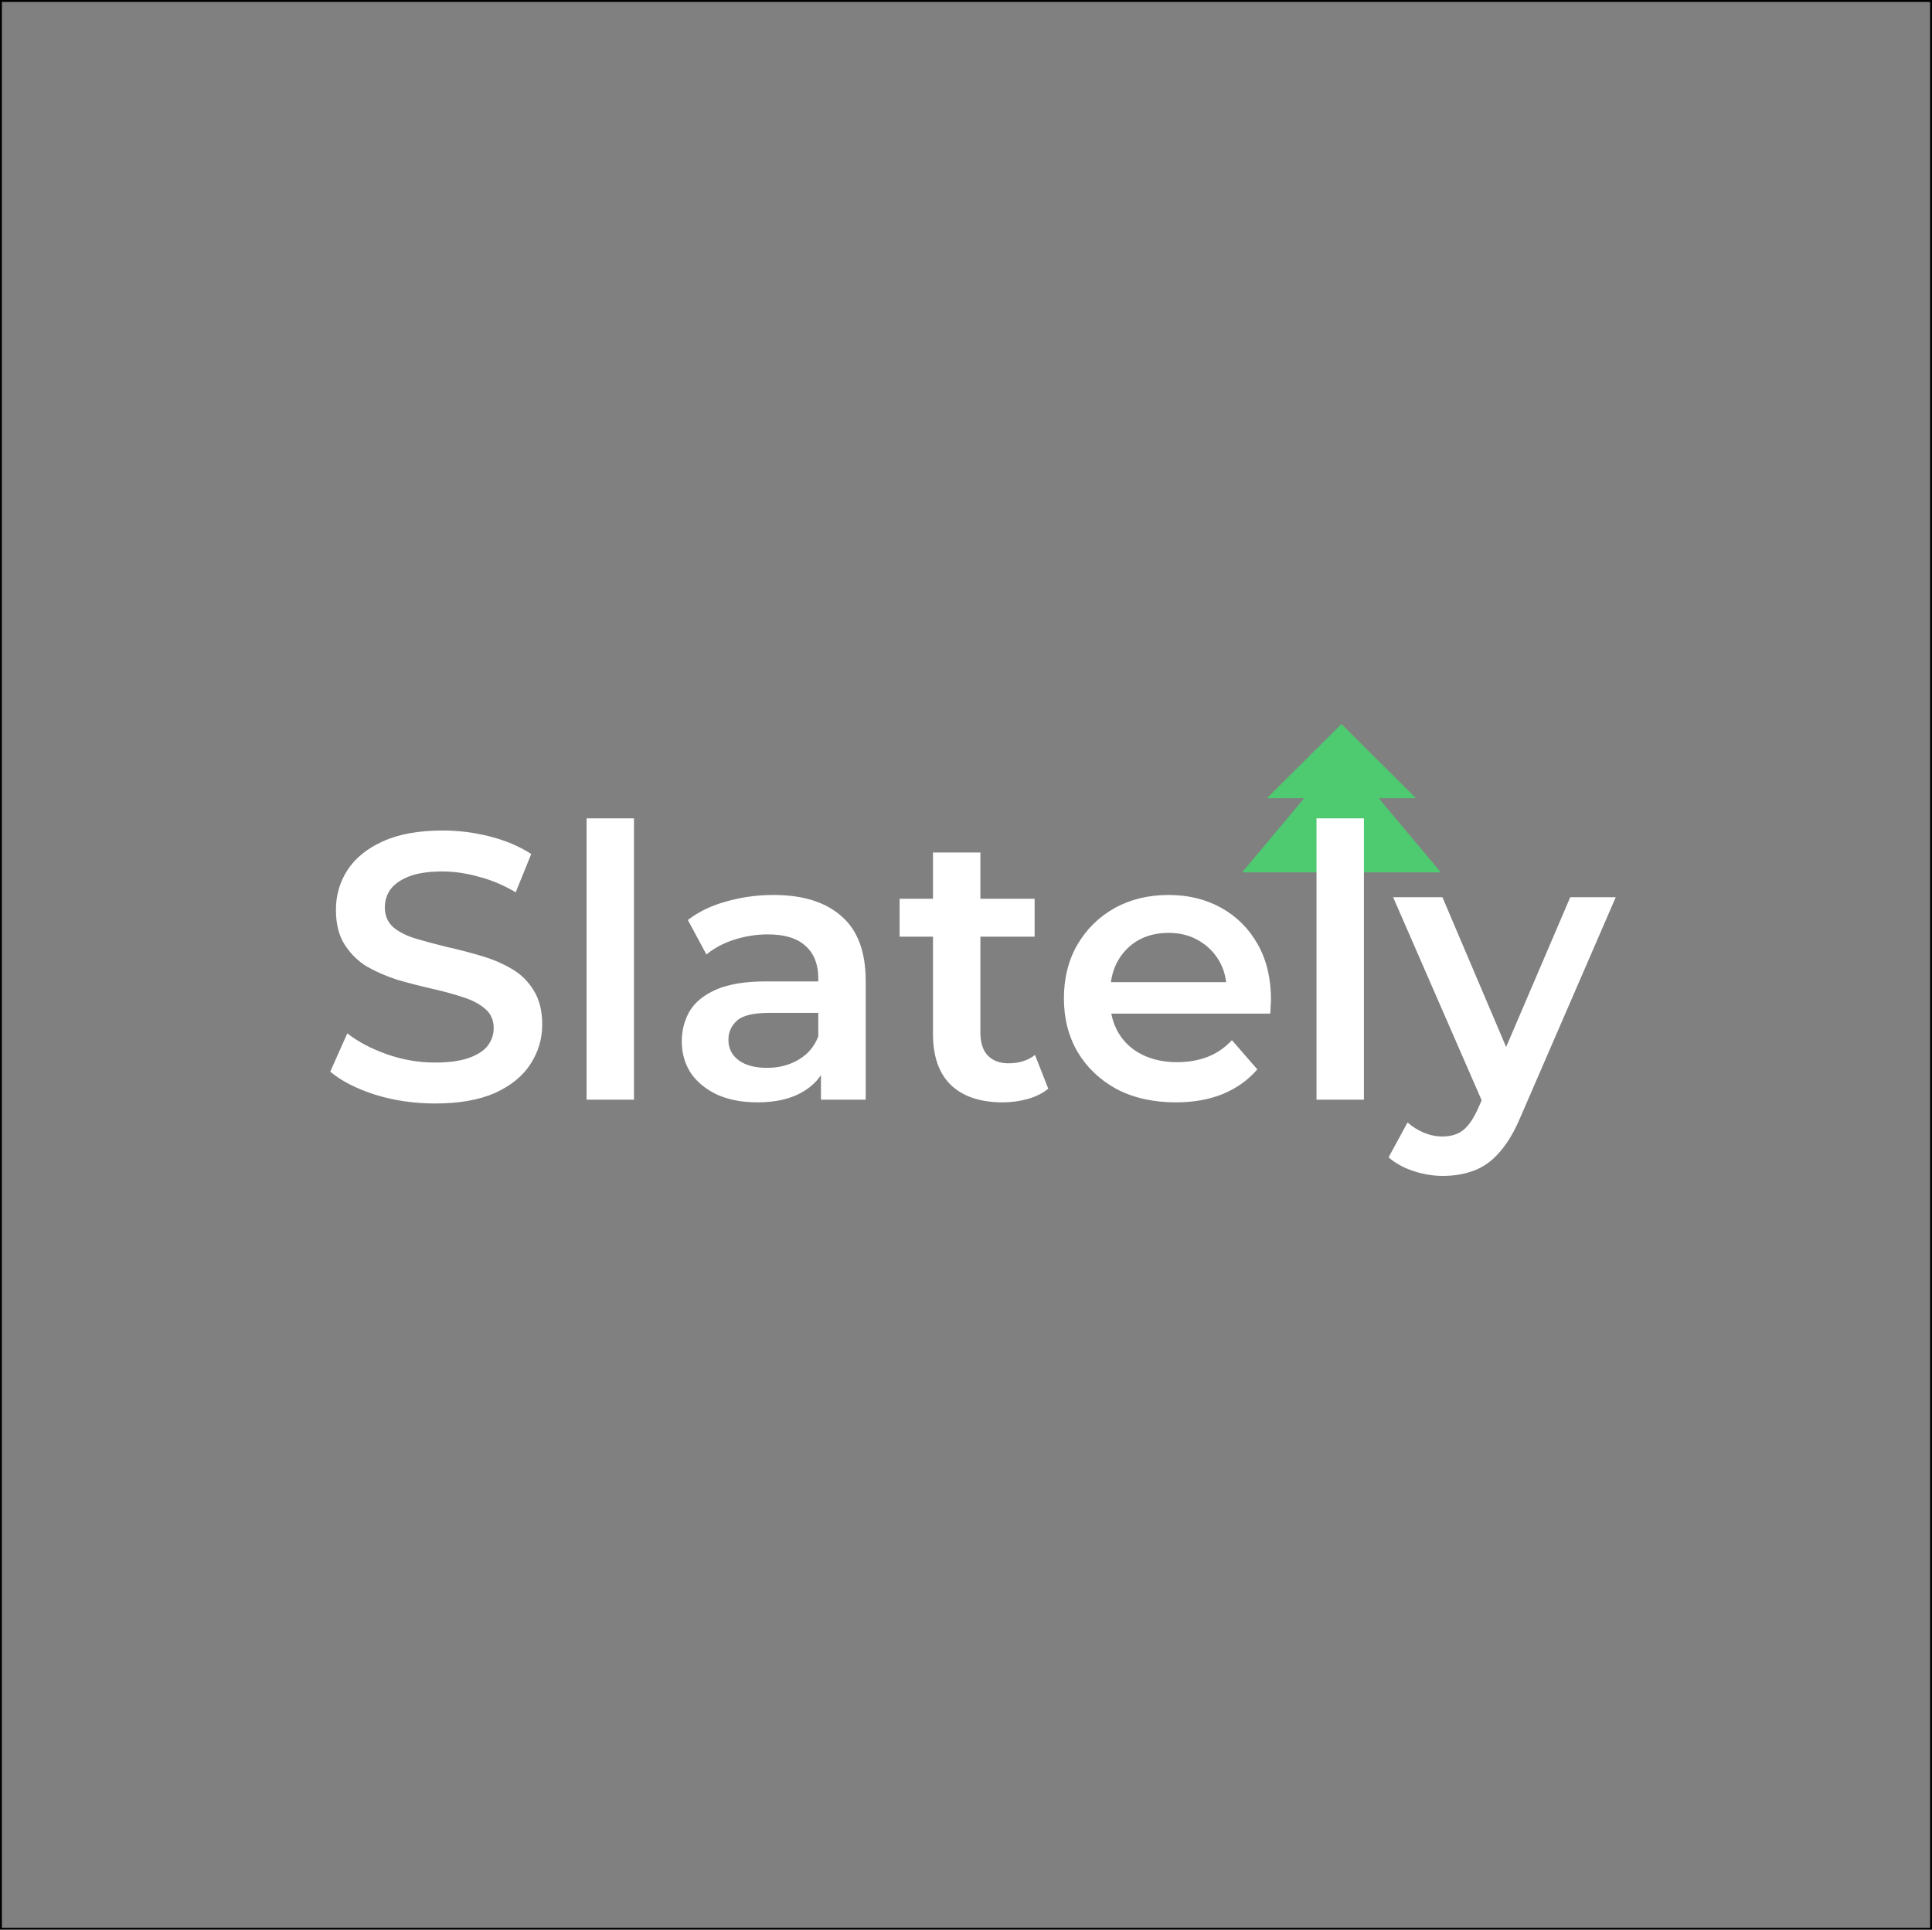 <svg width="1024" height="1023" viewBox="0 0 1024 1023" fill="none" xmlns="http://www.w3.org/2000/svg">
<rect x="0" y="0" width="1024" height="1023" fill="#808080" stroke="none"/>
<rect x="0.5" y="0.5" width="1023" height="1022" stroke="black"/>
<path d="M750.5 423.167L711 383.833L671.5 423.167H691.25L658.333 462.5H704.417V482.167H717.583V462.5H763.667L730.75 423.167H750.5Z" fill="#4ECB71"/>
<path d="M230.511 585.01C219.523 585.01 209.004 583.469 198.954 580.387C188.904 577.171 180.931 573.084 175.035 568.126L184.08 547.825C189.708 552.247 196.676 555.932 204.984 558.88C213.292 561.828 221.801 563.302 230.511 563.302C237.881 563.302 243.844 562.498 248.4 560.89C252.956 559.282 256.306 557.138 258.45 554.458C260.594 551.644 261.666 548.495 261.666 545.011C261.666 540.723 260.125 537.306 257.043 534.76C253.961 532.08 249.941 530.003 244.983 528.529C240.159 526.921 234.732 525.447 228.702 524.107C222.806 522.767 216.843 521.226 210.813 519.484C204.917 517.608 199.49 515.263 194.532 512.449C189.708 509.501 185.755 505.615 182.673 500.791C179.591 495.967 178.05 489.803 178.05 482.299C178.05 474.661 180.06 467.693 184.08 461.395C188.234 454.963 194.465 449.871 202.773 446.119C211.215 442.233 221.868 440.29 234.732 440.29C243.174 440.29 251.549 441.362 259.857 443.506C268.165 445.65 275.401 448.732 281.565 452.752L273.324 473.053C267.026 469.301 260.527 466.554 253.827 464.812C247.127 462.936 240.695 461.998 234.531 461.998C227.295 461.998 221.399 462.869 216.843 464.611C212.421 466.353 209.138 468.631 206.994 471.445C204.984 474.259 203.979 477.475 203.979 481.093C203.979 485.381 205.453 488.865 208.401 491.545C211.483 494.091 215.436 496.101 220.26 497.575C225.218 499.049 230.712 500.523 236.742 501.997C242.772 503.337 248.735 504.878 254.631 506.62C260.661 508.362 266.088 510.64 270.912 513.454C275.87 516.268 279.823 520.087 282.771 524.911C285.853 529.735 287.394 535.832 287.394 543.202C287.394 550.706 285.317 557.674 281.163 564.106C277.143 570.404 270.912 575.496 262.47 579.382C254.028 583.134 243.375 585.01 230.511 585.01ZM310.892 583V433.858H336.017V583H310.892ZM435.123 583V561.292L433.716 556.669V518.68C433.716 511.31 431.505 505.615 427.083 501.595C422.661 497.441 415.961 495.364 406.983 495.364C400.953 495.364 394.99 496.302 389.094 498.178C383.332 500.054 378.441 502.667 374.421 506.017L364.572 487.726C370.334 483.304 377.168 480.021 385.074 477.877C393.114 475.599 401.422 474.46 409.998 474.46C425.542 474.46 437.535 478.212 445.977 485.716C454.553 493.086 458.841 504.543 458.841 520.087V583H435.123ZM401.355 584.407C393.315 584.407 386.28 583.067 380.25 580.387C374.22 577.573 369.53 573.754 366.18 568.93C362.964 563.972 361.356 558.411 361.356 552.247C361.356 546.217 362.763 540.79 365.577 535.966C368.525 531.142 373.282 527.323 379.848 524.509C386.414 521.695 395.124 520.288 405.978 520.288H437.133V536.971H407.787C399.211 536.971 393.449 538.378 390.501 541.192C387.553 543.872 386.079 547.222 386.079 551.242C386.079 555.798 387.888 559.416 391.506 562.096C395.124 564.776 400.149 566.116 406.581 566.116C412.745 566.116 418.239 564.709 423.063 561.895C428.021 559.081 431.572 554.927 433.716 549.433L437.937 564.508C435.525 570.806 431.17 575.697 424.872 579.181C418.708 582.665 410.869 584.407 401.355 584.407ZM531.487 584.407C519.695 584.407 510.583 581.392 504.151 575.362C497.719 569.198 494.503 560.153 494.503 548.227V451.948H519.628V547.624C519.628 552.716 520.901 556.669 523.447 559.483C526.127 562.297 529.812 563.704 534.502 563.704C540.13 563.704 544.82 562.23 548.572 559.282L555.607 577.171C552.659 579.583 549.041 581.392 544.753 582.598C540.465 583.804 536.043 584.407 531.487 584.407ZM476.815 496.57V476.47H548.371V496.57H476.815ZM623.193 584.407C611.267 584.407 600.815 582.062 591.837 577.372C582.993 572.548 576.092 565.982 571.134 557.674C566.31 549.366 563.898 539.919 563.898 529.333C563.898 518.613 566.243 509.166 570.933 500.992C575.757 492.684 582.323 486.185 590.631 481.495C599.073 476.805 608.654 474.46 619.374 474.46C629.826 474.46 639.139 476.738 647.313 481.294C655.487 485.85 661.919 492.282 666.609 500.59C671.299 508.898 673.644 518.68 673.644 529.936C673.644 531.008 673.577 532.214 673.443 533.554C673.443 534.894 673.376 536.167 673.242 537.373H583.797V520.69H659.976L650.127 525.916C650.261 519.752 648.988 514.325 646.308 509.635C643.628 504.945 639.943 501.26 635.253 498.58C630.697 495.9 625.404 494.56 619.374 494.56C613.21 494.56 607.783 495.9 603.093 498.58C598.537 501.26 594.919 505.012 592.239 509.836C589.693 514.526 588.42 520.087 588.42 526.519V530.539C588.42 536.971 589.894 542.666 592.842 547.624C595.79 552.582 599.944 556.401 605.304 559.081C610.664 561.761 616.828 563.101 623.796 563.101C629.826 563.101 635.253 562.163 640.077 560.287C644.901 558.411 649.189 555.463 652.941 551.443L666.408 566.92C661.584 572.548 655.487 576.903 648.117 579.985C640.881 582.933 632.573 584.407 623.193 584.407ZM697.778 583V433.858H722.903V583H697.778ZM764.723 623.401C759.497 623.401 754.271 622.53 749.045 620.788C743.819 619.046 739.464 616.634 735.98 613.552L746.03 595.06C748.576 597.338 751.457 599.147 754.673 600.487C757.889 601.827 761.172 602.497 764.522 602.497C769.078 602.497 772.763 601.358 775.577 599.08C778.391 596.802 781.004 592.983 783.416 587.623L789.647 573.553L791.657 570.538L832.259 475.666H856.379L806.129 591.643C802.779 599.683 799.027 606.048 794.873 610.738C790.853 615.428 786.297 618.711 781.205 620.587C776.247 622.463 770.753 623.401 764.723 623.401ZM786.833 586.819L738.392 475.666H764.522L803.918 568.327L786.833 586.819Z" fill="white"/>
</svg>
